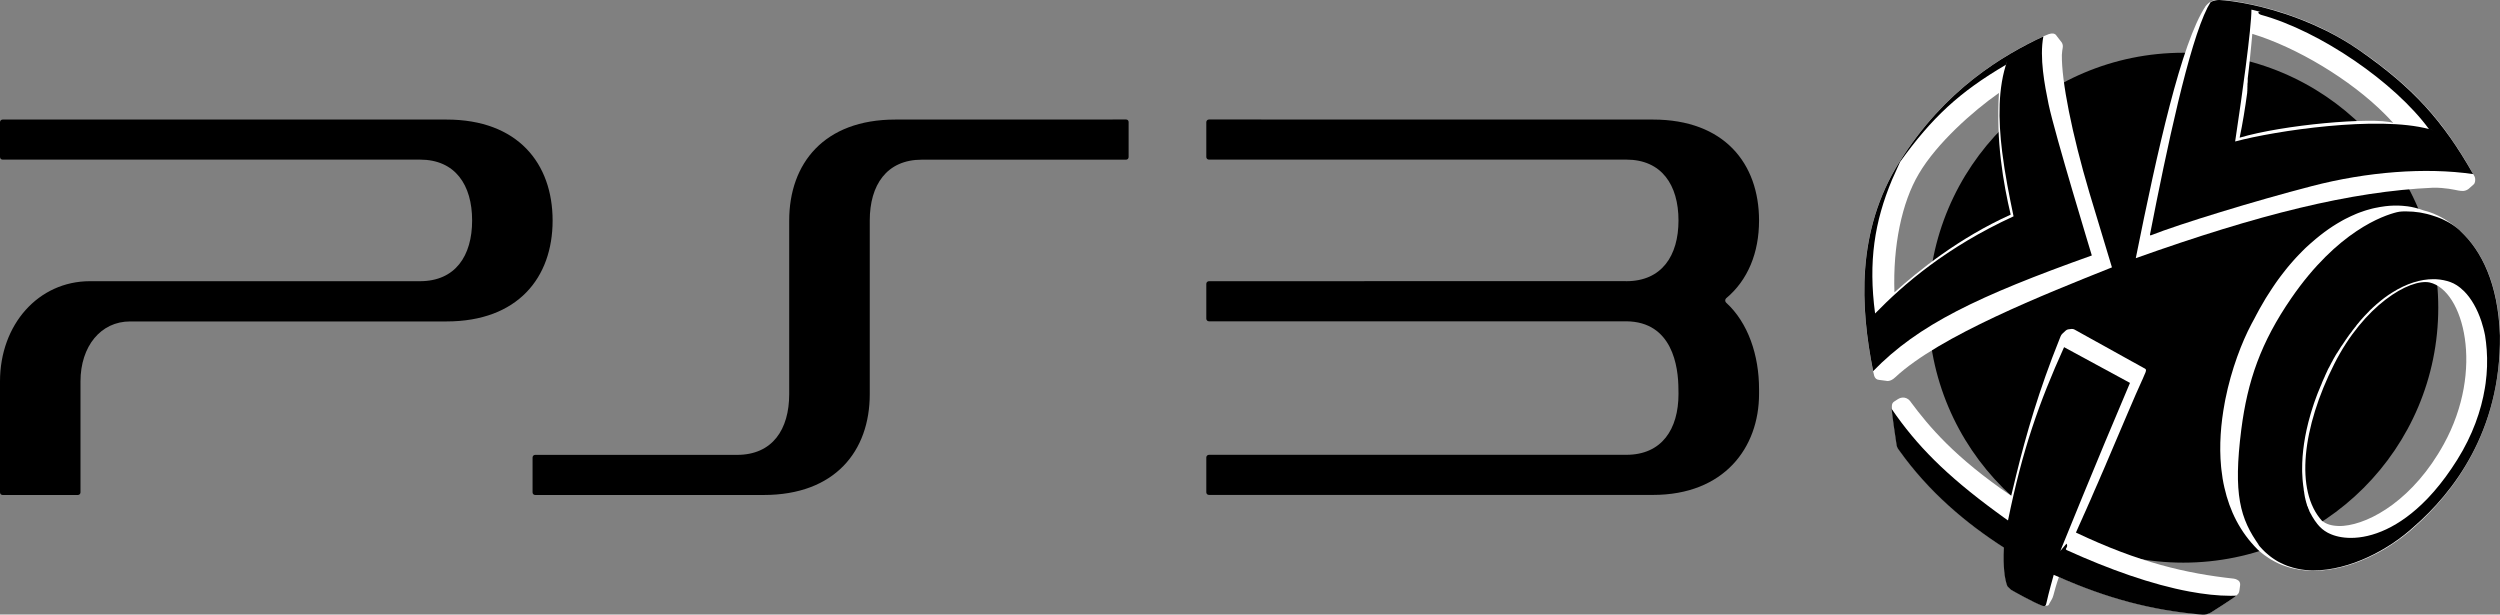 <?xml version="1.0" encoding="utf-8"?>
<!-- Generator: Adobe Illustrator 26.5.0, SVG Export Plug-In . SVG Version: 6.00 Build 0)  -->
<svg version="1.1" xmlns="http://www.w3.org/2000/svg" xmlns:xlink="http://www.w3.org/1999/xlink" x="0px" y="0px"
	 viewBox="0 0 3839 943.7" style="enable-background:new 0 0 3839 943.7;" xml:space="preserve">
<rect x="0" y="0" width="3839" height="943.7" fill="#808080" stroke="none"/>
<style type="text/css">
	.st0{fill:#FFFFFF;}
	.st1{fill-rule:evenodd;clip-rule:evenodd;}
	.st2{fill-rule:evenodd;clip-rule:evenodd;fill:#FFFFFF;}
</style>
<g id="Layer_1">
</g>
<g id="Layer_2">
	<g>
		<g>
			<g>
				<g>
					<g>
						<g>
							<circle cx="3352.7" cy="472.5" r="391.5"/>
						</g>
					</g>
				</g>
			</g>
			<g>
				<path class="st2" d="M3774.7,292.5c6.1,1.1,10.6,1.5,15.9-2.3l7.8-6.9c1.3-1.2,2.1-2.8,2.3-4.5l0.2-2.2c0.1-1.2,0-2.4-0.3-3.6
					c-0.2-1-0.6-1.9-1.1-2.8c-3.5-6.2-7-12.2-10.4-18.1c0,0,0,0,0,0c-0.7-1.2-1.4-2.4-2.2-3.6c0,0,0,0,0-0.1
					c-0.7-1.2-1.4-2.4-2.1-3.5c0,0-0.1-0.1-0.1-0.1c-0.7-1.2-1.4-2.3-2.1-3.4c0-0.1-0.1-0.1-0.1-0.2c-0.7-1.1-1.4-2.2-2.1-3.4
					c0-0.1-0.1-0.1-0.1-0.2c-0.7-1.1-1.4-2.2-2.1-3.3c-0.1-0.1-0.1-0.2-0.2-0.3c-0.7-1.1-1.4-2.1-2-3.2c-0.1-0.1-0.1-0.2-0.2-0.3
					c-0.7-1-1.3-2.1-2-3.1c-0.1-0.1-0.2-0.2-0.2-0.3c-0.7-1-1.3-2-2-3c-0.1-0.1-0.2-0.3-0.3-0.4c-0.7-1-1.3-2-2-3
					c-0.1-0.1-0.2-0.3-0.3-0.4c-0.7-1-1.3-1.9-2-2.9c-0.1-0.1-0.2-0.3-0.3-0.4c-0.6-0.9-1.3-1.9-1.9-2.8c-0.1-0.2-0.2-0.3-0.3-0.5
					c-0.6-0.9-1.3-1.8-1.9-2.8c-0.1-0.2-0.2-0.3-0.3-0.5c-0.6-0.9-1.3-1.8-1.9-2.7c-0.1-0.2-0.2-0.3-0.4-0.5
					c-0.6-0.9-1.3-1.8-1.9-2.7c-0.1-0.2-0.3-0.4-0.4-0.5c-0.6-0.9-1.3-1.7-1.9-2.6c-0.1-0.2-0.3-0.4-0.4-0.6
					c-0.6-0.9-1.3-1.7-1.9-2.6c-0.1-0.2-0.3-0.4-0.4-0.6c-0.6-0.8-1.3-1.7-1.9-2.5c-0.1-0.2-0.3-0.4-0.4-0.6
					c-0.6-0.8-1.3-1.6-1.9-2.5c-0.2-0.2-0.3-0.4-0.5-0.6c-0.6-0.8-1.3-1.6-1.9-2.4c-0.2-0.2-0.3-0.4-0.5-0.6
					c-0.6-0.8-1.3-1.6-1.9-2.4c-0.2-0.2-0.3-0.4-0.5-0.6c-0.6-0.8-1.3-1.6-1.9-2.3c-0.2-0.2-0.3-0.4-0.5-0.6
					c-0.6-0.8-1.3-1.5-1.9-2.3c-0.2-0.2-0.4-0.4-0.5-0.7c-0.6-0.8-1.3-1.5-1.9-2.3c-0.2-0.2-0.4-0.4-0.6-0.7
					c-0.6-0.7-1.3-1.5-1.9-2.2c-0.2-0.2-0.4-0.5-0.6-0.7c-0.6-0.7-1.3-1.5-1.9-2.2c-0.2-0.2-0.4-0.5-0.6-0.7
					c-0.6-0.7-1.3-1.4-1.9-2.2c-0.2-0.2-0.4-0.5-0.6-0.7c-0.6-0.7-1.3-1.4-1.9-2.1c-0.2-0.2-0.4-0.5-0.7-0.7
					c-0.6-0.7-1.3-1.4-1.9-2.1c-0.2-0.2-0.4-0.5-0.7-0.7c-0.6-0.7-1.3-1.4-1.9-2.1c-0.2-0.2-0.5-0.5-0.7-0.7c-0.6-0.7-1.3-1.4-1.9-2
					c-0.2-0.3-0.5-0.5-0.7-0.8c-0.6-0.7-1.3-1.3-1.9-2c-0.2-0.3-0.5-0.5-0.7-0.8c-0.6-0.7-1.3-1.3-1.9-2c-0.3-0.3-0.5-0.5-0.8-0.8
					c-0.6-0.7-1.3-1.3-1.9-2c-0.3-0.3-0.5-0.5-0.8-0.8c-0.6-0.6-1.3-1.3-1.9-1.9c-0.3-0.3-0.6-0.5-0.8-0.8c-0.6-0.6-1.3-1.3-1.9-1.9
					c-0.3-0.3-0.6-0.5-0.8-0.8c-0.7-0.6-1.3-1.3-2-1.9c-0.3-0.3-0.6-0.5-0.9-0.8c-0.7-0.6-1.3-1.2-2-1.9c-0.3-0.3-0.6-0.6-0.9-0.9
					c-0.7-0.6-1.3-1.2-2-1.8c-0.3-0.3-0.6-0.6-0.9-0.9c-0.7-0.6-1.3-1.2-2-1.8c-0.3-0.3-0.6-0.6-1-0.9c-0.7-0.6-1.3-1.2-2-1.8
					c-0.3-0.3-0.7-0.6-1-0.9c-0.7-0.6-1.3-1.2-2-1.8c-0.3-0.3-0.7-0.6-1-0.9c-0.7-0.6-1.3-1.2-2-1.7c-0.4-0.3-0.7-0.6-1.1-0.9
					c-0.7-0.6-1.3-1.1-2-1.7c-0.4-0.3-0.7-0.6-1.1-1c-0.7-0.6-1.3-1.1-2-1.7c-0.4-0.3-0.8-0.6-1.1-1c-0.7-0.6-1.3-1.1-2-1.7
					c-0.4-0.3-0.8-0.7-1.2-1c-0.7-0.6-1.3-1.1-2-1.7c-0.4-0.3-0.8-0.7-1.3-1c-0.7-0.5-1.3-1.1-2-1.6c-0.4-0.4-0.9-0.7-1.3-1.1
					c-0.7-0.5-1.3-1.1-2-1.6c-0.4-0.4-0.9-0.7-1.3-1.1c-0.7-0.5-1.3-1.1-2-1.6c-0.5-0.4-0.9-0.7-1.4-1.1c-0.7-0.5-1.3-1-2-1.5
					c-0.5-0.4-1-0.8-1.5-1.1c-0.6-0.5-1.3-1-1.9-1.5c-0.5-0.4-1-0.8-1.5-1.2c-0.6-0.5-1.3-1-1.9-1.5c-0.5-0.4-1-0.8-1.6-1.2
					c-0.6-0.5-1.3-1-1.9-1.5c-0.5-0.4-1.1-0.8-1.6-1.2c-0.7-0.5-1.3-1-2-1.5c-0.6-0.4-1.2-0.9-1.8-1.3c-0.6-0.5-1.2-0.9-1.9-1.4
					c-0.6-0.5-1.3-0.9-1.9-1.4c-0.6-0.4-1.2-0.9-1.8-1.3c-0.7-0.5-1.3-1-2-1.4c-0.6-0.4-1.1-0.8-1.7-1.2c-0.7-0.5-1.5-1.1-2.2-1.6
					c-0.5-0.4-1-0.7-1.6-1.1c-0.8-0.6-1.6-1.2-2.5-1.7c-0.5-0.3-0.9-0.6-1.4-1c-1.3-0.9-2.6-1.8-3.9-2.7
					c-62.3-43.3-131.7-63.8-176.9-72.3c-3.8-0.7-7.5-1.3-11-1.9c-11.3-1.8-20.6-2.7-27.1-3c0,0,0,0,0,0c-1.3,0-4.4-0.2-8.1,0.9
					c0,0,0,0,0,0c-0.3,0.1-0.5,0.2-0.8,0.2c-0.1,0-0.2,0-0.2,0.1c-0.3,0.1-0.5,0.2-0.8,0.3c-0.2,0.1-0.4,0.1-0.6,0.2
					c-0.1,0-0.2,0.1-0.3,0.1c-0.2,0.1-0.4,0.2-0.5,0.2c-0.1,0.1-0.2,0.1-0.4,0.2c-0.2,0.1-0.3,0.2-0.5,0.2c-0.2,0.1-0.5,0.3-0.7,0.4
					c-0.1,0-0.2,0.1-0.3,0.1c0,0,0,0,0,0.1c-2.6,1.5-5.3,3.8-7.9,7.1c-37.1,56-73.8,221-107.1,386.8
					c188.1-67,330.4-102.6,456.4-108.2C3755.1,288,3768.7,291.4,3774.7,292.5z M3633.9,185.5c-18.9,0.2-40.9,1.5-63.7,3.6
					c-47.1,4.4-97.6,12.4-131,22.3l0,0c4.6-21.7,8.5-46,11.6-69c0,0,0,0,0,0c0-0.1,0-0.2,0-0.4c0-0.1,0-0.2,0-0.3c0-0.1,0-0.2,0-0.3
					c0-0.1,0-0.2,0-0.3c0-0.1,0-0.2,0-0.4c0.1-0.1,0.1-0.2,0.1-0.4c0-0.1,0-0.2,0-0.3c0,0,0,0,0,0c0.1,0,0.1,0,0.1,0
					c0-0.1,0-0.2,0-0.3c0,0,0,0,0,0c0-0.1,0-0.2,0-0.3c0-0.1,0-0.2,0-0.4c0-0.1,0-0.2,0-0.4v0c0-0.1,0-0.2,0-0.3c0-0.1,0-0.2,0-0.3
					c0-0.1,0-0.2,0-0.3c0-0.1,0-0.2,0-0.3c0-0.1,0-0.2,0-0.3l0-0.1c0-0.1,0-0.2,0-0.3c0-0.1,0-0.2,0-0.3c0-0.1,0-0.2,0.1-0.3
					c0-0.1,0-0.2,0-0.4c0-0.1,0-0.2,0-0.3c0,0,0,0,0,0c0-0.1,0-0.2,0-0.4c0-0.1,0-0.2,0-0.3c0-0.1,0-0.2,0-0.4c0-0.1,0-0.2,0-0.3
					c0-0.1,0-0.2,0-0.3c0-0.2,0-0.3,0-0.4c0-0.1,0-0.2,0-0.3c0-0.1,0-0.2,0-0.3v0c0-0.1,0-0.2,0-0.3c0-0.1,0-0.2,0.1-0.4
					c0-0.2,0-0.2,0-0.4c0-0.1,0-0.2,0-0.3c0-0.1,0-0.2,0-0.3c0-0.1,0-0.2,0-0.3v0c0-0.1,0-0.2,0-0.3c0-0.2,0-0.3,0-0.5
					c0-0.1,0-0.2,0-0.3c0-0.1,0-0.2,0-0.3c0,0,0,0,0-0.1c0-0.1,0-0.2,0-0.2c0,0,0,0,0,0c0,0,0,0,0,0c0.1-0.6,0.2-1.2,0.2-1.8
					c0-0.1,0.1-0.2,0.1-0.3c0-0.2,0-0.3,0-0.4c0,0,0,0,0,0c0-0.1,0-0.2,0-0.3c0-0.1,0-0.2,0-0.3c0-0.1,0-0.2,0-0.3
					c0-0.1,0-0.2,0.1-0.4c0,0,0,0,0,0c0-0.1,0-0.2,0-0.3c0-0.1,0-0.2,0-0.4c0,0,0,0,0,0c0-0.1,0-0.2,0-0.3c0-0.1,0-0.2,0-0.3
					c0-0.1,0-0.2,0-0.3c0-0.1,0-0.3,0-0.4c0-0.1,0-0.2,0-0.3v0c0-0.1,0-0.2,0-0.3c0-0.1,0-0.2,0-0.3c0-0.1,0-0.2,0-0.3v0
					c0,0,0-0.1,0-0.1c0,0,0-0.1,0-0.1c0,0,0-0.1,0-0.1c0,0,0-0.1,0-0.1c0,0,0-0.1,0-0.1c0,0,0-0.1,0-0.1c0,0,0-0.1,0-0.1
					c0-0.1,0-0.2,0-0.3c0-0.1,0-0.2,0-0.3c0-0.1,0-0.1,0-0.2c0.6-5,1.2-9.8,1.7-14.5c0.4-3.4,0.8-6.7,1.1-9.9
					c2.5-23.8,3.9-40.9,4.2-43.7c0-0.3,0-0.4,0-0.4c0,0,0,0,0,0v0c67.7,20.6,150.8,70.1,203.7,123.4c1.8,1.8,3.6,3.6,5.3,5.4
					c2.5,2.7,5,5.3,7.4,8C3666.8,186.1,3651.8,185.3,3633.9,185.5z"/>
				<path class="st2" d="M3839,515.3c-2.5-81.5-29.4-131-60-159.8c-1.4-1.5-3.2-3.1-5.5-4.9c0,0,0,0,0,0c-6.4-5.4-12.9-10-19.3-13.9
					c0,0-0.1,0-0.1-0.1c-2.1-1.3-4.2-2.4-6.3-3.5c0,0,0,0,0,0c-1-0.5-2-1-3-1.5c-0.1-0.1-0.2-0.1-0.3-0.2c-2-1-4-1.9-6-2.7
					c-0.1-0.1-0.3-0.1-0.4-0.2c-0.8-0.3-1.6-0.7-2.4-1c-0.2-0.1-0.4-0.1-0.6-0.2c-1.9-0.7-3.7-1.4-5.5-2c-0.2-0.1-0.5-0.2-0.7-0.2
					c-0.7-0.2-1.4-0.4-2-0.6c-0.2-0.1-0.5-0.1-0.7-0.2c-0.9-0.3-1.7-0.5-2.6-0.7c0,0,0,0-0.1,0c-1.3-0.4-2.6-0.8-3.9-1.2
					c-0.3-0.1-0.5-0.2-0.8-0.3c-0.6-0.2-1.1-0.4-1.7-0.6c-0.6-0.2-1.2-0.4-1.8-0.6c-0.6-0.2-1.2-0.3-1.7-0.5
					c-0.6-0.2-1.2-0.3-1.8-0.5c-0.6-0.2-1.2-0.3-1.8-0.5c-0.6-0.2-1.2-0.3-1.9-0.5c-0.6-0.1-1.2-0.3-1.8-0.4
					c-0.6-0.1-1.3-0.3-1.9-0.4c-0.6-0.1-1.2-0.2-1.8-0.4c-0.6-0.1-1.3-0.2-1.9-0.3c-0.6-0.1-1.2-0.2-1.8-0.3
					c-0.6-0.1-1.3-0.2-1.9-0.3c-0.6-0.1-1.2-0.2-1.9-0.2c-0.7-0.1-1.3-0.2-2-0.2c-0.6-0.1-1.3-0.1-1.9-0.2c-0.7-0.1-1.3-0.1-2-0.2
					c-0.6,0-1.3-0.1-1.9-0.1c-0.7,0-1.3-0.1-2-0.1c-0.6,0-1.3-0.1-1.9-0.1c-0.7,0-1.3,0-2,0c-0.6,0-1.3,0-1.9,0c-0.7,0-1.4,0-2,0
					c-0.6,0-1.3,0-2,0c-0.7,0-1.4,0-2.1,0.1c-0.7,0-1.3,0.1-2,0.1c-0.7,0-1.4,0.1-2.1,0.1c-0.7,0-1.3,0.1-2,0.2
					c-0.7,0.1-1.4,0.1-2.1,0.2c-0.7,0.1-1.3,0.1-2,0.2c-0.7,0.1-1.4,0.2-2.1,0.3c-0.7,0.1-1.3,0.2-2,0.3c-0.7,0.1-1.4,0.2-2.1,0.3
					c-0.7,0.1-1.3,0.2-2,0.3c-0.7,0.1-1.4,0.3-2.1,0.4c-0.7,0.1-1.4,0.3-2,0.4c-0.7,0.1-1.4,0.3-2.2,0.4c-0.7,0.1-1.4,0.3-2.1,0.4
					c-0.7,0.2-1.4,0.3-2.2,0.5c-0.7,0.2-1.4,0.3-2.1,0.5c-0.7,0.2-1.5,0.4-2.2,0.6c-0.7,0.2-1.4,0.4-2.1,0.6
					c-0.7,0.2-1.5,0.4-2.2,0.6c-0.7,0.2-1.4,0.4-2.1,0.6c-0.7,0.2-1.5,0.5-2.2,0.7c-0.7,0.2-1.4,0.4-2.1,0.7
					c-0.7,0.2-1.5,0.5-2.2,0.8c-0.7,0.2-1.4,0.5-2.1,0.7c-0.7,0.3-1.5,0.5-2.2,0.8c-0.7,0.3-1.4,0.5-2.1,0.8
					c-0.7,0.3-1.5,0.6-2.2,0.9c-0.7,0.3-1.4,0.6-2.1,0.9c-0.7,0.3-1.5,0.6-2.2,1c-0.7,0.3-1.4,0.6-2.1,0.9c-0.7,0.3-1.5,0.7-2.2,1
					c-0.7,0.3-1.4,0.6-2.1,1c-0.7,0.4-1.5,0.7-2.2,1.1c-0.7,0.3-1.4,0.7-2.1,1c-0.7,0.4-1.5,0.8-2.2,1.1c-0.7,0.4-1.4,0.7-2.1,1.1
					c-0.7,0.4-1.5,0.8-2.2,1.2c-0.7,0.4-1.4,0.8-2.1,1.2c-0.7,0.4-1.5,0.8-2.2,1.3c-0.7,0.4-1.4,0.8-2.1,1.2
					c-0.7,0.4-1.5,0.9-2.2,1.3c-0.7,0.4-1.4,0.9-2.1,1.3c-0.7,0.5-1.5,0.9-2.2,1.4c-0.7,0.4-1.4,0.9-2.1,1.3c-0.7,0.5-1.5,1-2.2,1.5
					c-0.7,0.5-1.4,0.9-2.1,1.4c-0.7,0.5-1.5,1-2.2,1.5c-0.7,0.5-1.4,1-2.1,1.5c-0.7,0.5-1.5,1.1-2.2,1.6c-0.7,0.5-1.4,1-2.1,1.5
					c-0.7,0.5-1.5,1.1-2.2,1.7c-0.7,0.5-1.4,1.1-2.1,1.6c-0.7,0.6-1.5,1.1-2.2,1.7c-0.7,0.6-1.4,1.1-2.1,1.7
					c-0.7,0.6-1.5,1.2-2.2,1.8c-0.7,0.6-1.4,1.1-2.1,1.7c-0.7,0.6-1.5,1.2-2.2,1.9c-0.7,0.6-1.4,1.2-2.1,1.8
					c-0.7,0.6-1.5,1.3-2.2,1.9c-0.7,0.6-1.4,1.2-2.1,1.8c-0.7,0.7-1.5,1.3-2.2,2c-0.7,0.6-1.4,1.3-2.1,1.9c-0.7,0.7-1.4,1.4-2.2,2
					c-0.7,0.7-1.4,1.3-2.1,2c-0.7,0.7-1.4,1.4-2.1,2.1c-0.7,0.7-1.4,1.4-2.1,2.1c-0.7,0.7-1.4,1.4-2.1,2.2c-0.7,0.7-1.4,1.4-2.1,2.1
					c-0.7,0.7-1.4,1.5-2.1,2.2c-0.7,0.7-1.4,1.4-2.1,2.2c-0.7,0.8-1.4,1.5-2.1,2.3c-0.7,0.7-1.4,1.5-2,2.2c-0.7,0.8-1.4,1.6-2.1,2.4
					c-0.7,0.8-1.4,1.5-2,2.3c-0.7,0.8-1.4,1.6-2.1,2.4c-0.7,0.8-1.3,1.6-2,2.4c-0.7,0.8-1.4,1.7-2.1,2.5c-0.7,0.8-1.3,1.6-2,2.5
					c-0.7,0.8-1.4,1.7-2,2.6c-0.7,0.8-1.3,1.7-2,2.5c-0.7,0.9-1.3,1.8-2,2.6c-0.7,0.9-1.3,1.7-2,2.6c-0.7,0.9-1.3,1.8-2,2.7
					c-0.7,0.9-1.3,1.8-2,2.7c-0.7,0.9-1.3,1.8-2,2.8c-0.6,0.9-1.3,1.8-1.9,2.7c-0.7,0.9-1.3,1.9-1.9,2.8c-0.6,0.9-1.3,1.9-1.9,2.8
					c-0.6,1-1.3,1.9-1.9,2.9c-0.6,1-1.3,1.9-1.9,2.9c-0.6,1-1.3,2-1.9,3c-0.6,1-1.3,1.9-1.9,2.9c-0.6,1-1.2,2-1.9,3
					c-0.6,1-1.3,2-1.9,3c-0.6,1-1.2,2-1.8,3.1c-0.6,1-1.2,2-1.8,3.1c-0.6,1-1.2,2.1-1.8,3.1c-0.6,1-1.2,2.1-1.8,3.1
					c-0.6,1-1.2,2.1-1.8,3.1c-0.6,1.1-1.2,2.2-1.8,3.3c-0.6,1-1.1,2-1.6,3c-0.6,1.2-1.3,2.3-1.9,3.5c-0.5,0.9-0.9,1.8-1.4,2.7
					c-0.7,1.3-1.4,2.6-2.1,4c-0.3,0.6-0.7,1.2-1,1.8c-0.2,0.4-0.4,0.7-0.6,1.1c-0.1,0.3-0.3,0.5-0.4,0.8c-0.3,0.6-0.7,1.2-1,1.8
					c-0.2,0.4-0.5,0.8-0.7,1.3c-0.1,0.3-0.3,0.5-0.4,0.8c-14.3,27-30.6,68.7-39.9,115.4c0,0,0,0,0,0c-0.4,1.8-0.7,3.6-1,5.4
					c-5.9,31.5-8.6,65.1-5.5,97.9c0.1,0.9,0.2,1.9,0.3,2.8c0,0.3,0.1,0.7,0.1,1c1,9.7,2.6,19.4,4.8,28.8c0-0.1,0-0.1,0-0.1
					c7.9,34.9,23.8,67.7,51,94.7c1,0.9,2,1.8,3,2.7c0.3,0.2,0.5,0.5,0.8,0.7c0.9,0.8,1.8,1.5,2.7,2.2c0.1,0.1,0.3,0.2,0.4,0.3
					c1,0.8,2.1,1.6,3.1,2.4c0.3,0.2,0.5,0.4,0.8,0.6c0.9,0.6,1.7,1.2,2.6,1.8c0.2,0.2,0.5,0.3,0.7,0.5c1,0.7,2.1,1.4,3.1,2.1
					c0.3,0.2,0.5,0.3,0.8,0.5c0.9,0.5,1.7,1.1,2.6,1.6c0.3,0.2,0.6,0.4,0.9,0.5c1.1,0.6,2.1,1.2,3.2,1.8c0.2,0.1,0.5,0.2,0.7,0.4
					c0.9,0.5,1.8,0.9,2.7,1.4c0.3,0.2,0.7,0.3,1,0.5c1,0.5,2.1,1,3.1,1.5c0.2,0.1,0.4,0.2,0.6,0.3c1,0.4,1.9,0.8,2.9,1.2
					c0.4,0.2,0.8,0.3,1.2,0.5c0.9,0.3,1.7,0.7,2.6,1c0.3,0.1,0.6,0.2,0.9,0.3c1.1,0.4,2.1,0.8,3.2,1.1c0.4,0.1,0.8,0.3,1.2,0.4
					c0.8,0.2,1.5,0.5,2.3,0.7c0.4,0.1,0.8,0.2,1.2,0.4c1,0.3,2.1,0.6,3.2,0.9c0.4,0.1,0.9,0.2,1.3,0.3c0.7,0.2,1.4,0.4,2.2,0.5
					c0.5,0.1,0.9,0.2,1.4,0.3c1,0.2,2.1,0.4,3.1,0.6c0.5,0.1,0.9,0.2,1.4,0.3c0.7,0.1,1.4,0.2,2.1,0.4c0.5,0.1,1.1,0.2,1.6,0.3
					c0.8,0.1,1.5,0.2,2.3,0.3c0.7,0.1,1.5,0.2,2.2,0.3c0.7,0.1,1.4,0.2,2,0.2c0.6,0.1,1.1,0.1,1.7,0.2c0.6,0.1,1.3,0.1,1.9,0.2
					c0.8,0.1,1.7,0.1,2.5,0.2c0.7,0,1.4,0.1,2.1,0.1c0.6,0,1.2,0,1.8,0.1c0.6,0,1.2,0,1.8,0c0.6,0,1.2,0,1.8,0c0,0,0,0,0,0
					c0,0,0,0,0,0c0,0,0,0,0,0c0.3,0,0.6,0,0.9,0c37.8,0,77-14.1,110.4-34c0.1-0.1,0.2-0.1,0.3-0.2c1.1-0.7,2.2-1.3,3.2-2
					c0.2-0.1,0.4-0.2,0.6-0.4c0.8-0.5,1.6-1,2.3-1.5c0.6-0.4,1.1-0.7,1.7-1.1c0.2-0.1,0.3-0.2,0.5-0.3c13.5-8.7,25.9-18.3,36.6-28.1
					C3766.3,757.1,3840.5,662.9,3839,515.3z M3752.7,682c-46,83.8-111.9,121.8-154,125.5c-0.1,0-0.2,0-0.3,0c-0.6,0-1.1,0.1-1.7,0.1
					c-0.5,0-0.9,0.1-1.4,0.1c-0.1,0-0.1,0-0.2,0c-1.3,0.1-2.6,0.1-3.9,0c-10.6-0.2-19.2-2.8-25-7.7c0,0,0.4,0.4,1,1.1
					c-0.5-0.3-0.9-0.7-1.3-1c-42.3-46.2-30.4-144.4,18.5-241c45.4-90.2,115.7-131.8,146.7-125.3
					C3783.1,445.8,3815.6,567.8,3752.7,682z"/>
				<path class="st2" d="M3436.9,891.4c-0.4-0.3-0.7-0.6-1.1-0.9c-0.1,0-0.1-0.1-0.2-0.1c-1.5-0.9-3.3-1.5-5.2-1.8
					c-73.4-8-145.3-24.6-242.6-70.8c2-4.5,4-9,6-13.5c0.1-0.1,0.1-0.2,0.2-0.4c0.6-1.3,1.1-2.6,1.7-3.8c0.1-0.3,0.3-0.6,0.4-0.9
					c0.5-1.2,1-2.3,1.6-3.5c0.2-0.4,0.3-0.8,0.5-1.2c0.5-1.1,0.9-2.1,1.4-3.2c0.2-0.5,0.4-1,0.7-1.5c0.5-1,0.9-2.1,1.4-3.1
					c0.2-0.5,0.5-1,0.7-1.6c0.5-1,0.9-2.1,1.4-3.1c0.2-0.5,0.5-1.1,0.7-1.6c0.4-1,0.9-2,1.3-3c0.2-0.5,0.5-1.1,0.7-1.6
					c0.4-1,0.9-1.9,1.3-2.9c0.3-0.6,0.5-1.2,0.8-1.8c0.4-0.9,0.8-1.8,1.2-2.7c0.3-0.7,0.6-1.3,0.9-2c0.4-0.9,0.7-1.7,1.1-2.6
					c0.3-0.7,0.6-1.4,0.9-2.1c0.4-0.9,0.8-1.7,1.1-2.6c0.3-0.7,0.6-1.3,0.9-2c0.4-0.9,0.7-1.7,1.1-2.6c0.3-0.7,0.6-1.4,0.9-2.1
					c0.4-0.8,0.7-1.6,1.1-2.4c0.3-0.7,0.6-1.4,0.9-2.1c0.4-0.8,0.7-1.7,1.1-2.5c0.3-0.7,0.6-1.3,0.9-2c0.4-0.8,0.7-1.7,1.1-2.5
					c0.3-0.7,0.6-1.4,0.9-2.1c0.3-0.8,0.7-1.6,1-2.4c0.3-0.7,0.6-1.5,1-2.2c0.3-0.7,0.6-1.5,0.9-2.2c0.4-0.8,0.7-1.7,1.1-2.5
					c0.3-0.6,0.6-1.3,0.8-1.9c0.4-0.9,0.8-1.8,1.2-2.7c0.2-0.5,0.5-1.1,0.7-1.6c0.5-1.1,0.9-2.1,1.4-3.2c0.2-0.4,0.4-0.8,0.5-1.2
					c0.5-1.2,1-2.3,1.5-3.5c0.1-0.3,0.2-0.6,0.4-0.9c0.6-1.4,1.2-2.7,1.7-4.1c0-0.1,0.1-0.2,0.1-0.2
					c24.3-56.8,44.2-104.3,53.6-124.5c0,0,0,0,0,0c0,0,0,0,0-0.1c0.6-1.2,1.1-2.4,1.6-3.4l0,0l0,0l0,0l0,0l2.9-6.8l1.6-3.7
					c0.4-1.9,2.3-4.6-2.3-6.4c-0.1-0.1-0.4-0.2-0.7-0.4c0,0,0,0,0,0c-0.1-0.1-0.3-0.2-0.5-0.3c-0.1,0-0.2-0.1-0.2-0.1
					c-0.1-0.1-0.3-0.1-0.4-0.2c-0.1,0-0.2-0.1-0.3-0.2c-0.2-0.1-0.4-0.2-0.5-0.3c-0.1,0-0.1-0.1-0.2-0.1c-0.2-0.1-0.4-0.2-0.7-0.4
					c-0.1-0.1-0.3-0.1-0.4-0.2c-0.2-0.1-0.3-0.2-0.5-0.3c-0.2-0.1-0.4-0.2-0.6-0.3c-0.1-0.1-0.3-0.2-0.4-0.2
					c-0.2-0.1-0.4-0.2-0.7-0.4c-0.6-0.3-1.2-0.7-1.8-1c-1.9-1.1-4.2-2.3-6.6-3.7c0,0-0.1,0-0.1,0c-1-0.6-2.1-1.2-3.2-1.8
					c-0.1,0-0.2-0.1-0.3-0.1c-11.5-6.4-27-15-41.9-23.3c-0.6-0.3-1.2-0.7-1.8-1c-4.2-2.3-8.3-4.6-12.3-6.8c-0.1-0.1-0.3-0.2-0.4-0.2
					c-15-8.3-27.6-15.4-32.4-18c0,0,0,0,0,0l0,0c-1.3-0.7-2.8-1-4.3-0.9l-4.9,0.6c-1.5,0.2-2.9,0.8-4,1.8l-5.1,4.7
					c-1.3,1.2-2.4,2.7-3,4.4c-0.5,1.3-1,2.5-1.5,3.8c-31.6,78.4-51.5,147.4-66.5,208.6c-2.7,11-5.3,21.8-7.8,32.3
					c-87.3-59.4-126.7-107-154.3-144.1c-0.2-0.3-0.4-0.6-0.6-0.9c-0.2-0.2-0.3-0.4-0.5-0.6c0,0,0-0.1-0.1-0.1
					c-3.5-4.2-7.8-5.4-11.7-5.1c-0.9,0.1-1.7,0.3-2.5,0.5l-1.3,0.4c0,0,0,0,0,0c-0.9,0.4-1.8,0.8-2.6,1.3l-0.2,0.1c0,0,0,0,0,0l0,0
					l-6,3.9v0c0,0,0,0,0,0l-0.3,0.2c0,0-0.1,0.1-0.1,0.1c-3.6,2.5-3.2,7.4-2.9,10.7c0,0,0,0,0,0c0,0.5,0.1,1,0.2,1.5
					c0.4,5.7,5.3,41.6,7.2,52.6c0.7,4.8,1.5,6,4.6,10.2c45,63.2,102.9,112,160.4,148.7c-1.4,30.9,1.2,47.5,4.8,57.8
					c0.3,1,0.9,1.9,1.7,2.6l4.5,4.3c3.8,2.3,33.8,19.1,47.4,24.3c0.2,0.1,0.4,0.1,0.6,0.2c0,0,0.1,0,0.1,0.1h0
					c1.2,0.4,1.9,0.4,2.4,0.4c0.2,0,0.4,0,0.5,0c0,0,0,0-0.1,0l4.2-0.4c0.6,0,1.1-0.3,1.6-0.6c0.1-0.1,0.2-0.1,0.2-0.2
					c0.1-0.1,0.2-0.1,0.2-0.2c0.1-0.1,0.2-0.3,0.3-0.4c0,0,0,0,0-0.1l0-0.1c0,0,0,0,0,0l0.1-0.2l4.3-7.4c1.2-2,2.1-4.3,2.7-6.6
					c1.5-5.8,4.8-18,8.6-28.5h0c0,0,0,0,0,0c72.8,32.2,142.8,51.4,220.3,57.7c2,0.2,4,0,6-0.5l1.6-0.4c2.2-0.5,4.4-1.4,6.3-2.7
					c7.3-4.6,26-16.5,35-22.9c0,0,0,0,0,0c0.5-0.4,1.2-0.8,1.7-1.3c0,0,0.1-0.1,0.1-0.1c0,0,0,0,0.1,0c0,0,0,0,0,0
					c0,0,0.1,0,0.1-0.1c0.1-0.1,0.2-0.2,0.4-0.3c0.1-0.1,0.1-0.1,0.2-0.2c0,0,0.1,0,0.1-0.1c0.2-0.2,0.4-0.3,0.6-0.5c0,0,0,0,0,0
					c0.3-0.3,0.5-0.5,0.8-0.7c0.4-0.4,0.8-0.7,1.1-1c0.6-0.5,1-1.1,1.5-1.9c0.5-1,0.9-2.2,1.2-4.2l0.7-5.1l0.4-3.3
					c0.2-2.8-0.9-5.1-2.6-6.7C3437.1,891.6,3437,891.5,3436.9,891.4z"/>
				<path class="st2" d="M3208.5,296c-27.1-91.6-42.9-171.7-42.3-211.7c0.3-10,3.2-13,0-18.8l-9.5-12.3c-2.1-1.6-4.5-2.8-10.9-0.7
					l-0.9,0.4l-7.2,2.9c-61.3,28.7-151.5,81.2-221.1,192.8c-66.9,107-59.8,223.1-40.3,321.2c0,0,0,0,0,0l1.8,7.6
					c1.4,3.7,3.6,5.7,7.6,6l10.7,1.4c0,0,6.1,2.1,13.8-5.3c68.2-63.8,230.1-127.8,332.9-168.9h0L3208.5,296z M3069.6,142.7
					c-4.8,73.5,6.8,139.5,18,186.9c-80,36.1-141.7,86.3-178.5,119.3c-2.5-70.8,11.2-137.9,37.5-182.1l0,0
					C2974.1,219.9,3030,170.4,3069.6,142.7z"/>
			</g>
			<g>
				<g>
					<path d="M3838.9,515.3c-2.7-81-29.1-130.5-59.4-159.2c-1.4-1.6-3.4-3.5-6-5.5c0,0,0,0,0,0c-0.6-0.5-1.2-0.9-1.8-1.4
						c-0.1-0.1-0.3-0.2-0.4-0.3c-0.3-0.2-0.5-0.4-0.8-0.6c-0.2-0.1-0.3-0.2-0.5-0.4c-0.3-0.2-0.5-0.4-0.8-0.6
						c-0.2-0.1-0.4-0.3-0.6-0.4c-0.3-0.2-0.5-0.4-0.8-0.6c-0.2-0.1-0.4-0.3-0.6-0.4c-0.5-0.3-1-0.6-1.5-1c-0.2-0.2-0.5-0.3-0.7-0.5
						c-0.3-0.2-0.6-0.3-0.8-0.5c-0.3-0.2-0.5-0.3-0.8-0.5c-0.3-0.2-0.6-0.3-0.8-0.5c-0.3-0.2-0.6-0.3-0.9-0.5
						c-0.3-0.2-0.6-0.3-0.8-0.5c-0.4-0.2-0.7-0.4-1.1-0.6c-0.3-0.2-0.6-0.3-0.9-0.5c-0.5-0.3-1-0.5-1.5-0.8
						c-0.3-0.1-0.5-0.3-0.8-0.4c-0.4-0.2-0.8-0.4-1.2-0.6c-0.3-0.1-0.6-0.3-0.8-0.4c-0.4-0.2-0.8-0.4-1.2-0.6
						c-0.3-0.1-0.5-0.3-0.8-0.4c-0.5-0.2-1-0.4-1.5-0.7c-0.2-0.1-0.4-0.2-0.6-0.3c-0.7-0.3-1.4-0.6-2.1-0.9
						c-0.2-0.1-0.5-0.2-0.7-0.3c-0.5-0.2-1-0.4-1.5-0.6c-0.3-0.1-0.6-0.2-0.8-0.3c-0.5-0.2-1-0.4-1.5-0.6c-0.3-0.1-0.6-0.2-0.8-0.3
						c-0.6-0.2-1.1-0.4-1.7-0.6c-0.2-0.1-0.4-0.2-0.6-0.2c-0.8-0.3-1.6-0.5-2.4-0.8c-0.2-0.1-0.4-0.1-0.6-0.2
						c-0.6-0.2-1.3-0.4-1.9-0.6c-0.3-0.1-0.6-0.2-0.8-0.3c-0.6-0.2-1.1-0.3-1.7-0.5c-0.3-0.1-0.6-0.2-0.9-0.3
						c-0.6-0.2-1.2-0.3-1.8-0.5c-0.2-0.1-0.5-0.1-0.7-0.2c-0.9-0.2-1.7-0.4-2.6-0.7c-0.1,0-0.2-0.1-0.3-0.1
						c-0.8-0.2-1.5-0.4-2.3-0.5c-0.3-0.1-0.6-0.1-0.9-0.2c-0.6-0.1-1.2-0.3-1.9-0.4c-0.3-0.1-0.6-0.1-1-0.2
						c-0.6-0.1-1.3-0.2-1.9-0.4c-0.3-0.1-0.6-0.1-0.9-0.2c-0.9-0.2-1.9-0.3-2.8-0.5c-6.4-1-13.3-1.6-20.4-1.6c0,0,0,0,0,0
						c-1,0-2,0-2.9,0c-0.2,0-0.4,0-0.7,0c-0.8,0-1.6,0-2.4,0.1c-0.1,0-0.3,0-0.4,0c-2.6,0.1-5.2,0.5-7.8,1.1
						c-20.9,5.1-91.3,29-162.2,131.9c-46.9,68.1-67.3,127-76.9,201.8c-12.6,99.4-2,137,27.7,178.4c-1.5-1.6-3-3.3-4.4-5
						c1.4,1.8,2.9,3.6,4.4,5.4c0.1,0.2,0.3,0.3,0.4,0.5c0.6,0.7,1.2,1.4,1.9,2.1c0.8,0.8,1.5,1.7,2.3,2.5c0,0,0.1,0.1,0.1,0.1
						c0.2,0.2,0.5,0.4,0.7,0.7c0.4,0.4,0.8,0.8,1.2,1.2c0.3,0.3,0.6,0.6,0.9,0.9c0.3,0.3,0.7,0.6,1,1c0.3,0.3,0.7,0.6,1.1,1
						c0.3,0.3,0.6,0.6,0.9,0.8c0.4,0.3,0.8,0.7,1.2,1c0.3,0.2,0.6,0.5,0.8,0.7c0.4,0.3,0.8,0.7,1.2,1c0.3,0.2,0.5,0.4,0.8,0.7
						c0.4,0.4,0.9,0.7,1.3,1c0.2,0.2,0.5,0.4,0.7,0.6c0.5,0.4,1,0.7,1.4,1.1c0.2,0.2,0.5,0.3,0.7,0.5c0.5,0.4,1,0.7,1.5,1.1
						c0.2,0.1,0.4,0.3,0.6,0.4c0.5,0.4,1.1,0.7,1.6,1.1c0.2,0.1,0.4,0.3,0.6,0.4c0.6,0.4,1.1,0.7,1.7,1.1c0.2,0.1,0.3,0.2,0.5,0.3
						c0.6,0.4,1.2,0.7,1.8,1.1c0.2,0.1,0.3,0.2,0.5,0.3c0.6,0.4,1.2,0.7,1.9,1.1c0.1,0.1,0.3,0.1,0.4,0.2c0.6,0.4,1.3,0.7,2,1
						c0.1,0.1,0.2,0.1,0.3,0.2c0.7,0.3,1.4,0.7,2.1,1c0.1,0,0.2,0.1,0.3,0.1c0.7,0.3,1.4,0.7,2.1,1c0.1,0,0.2,0.1,0.2,0.1
						c0.7,0.3,1.5,0.6,2.2,1c0.1,0,0.1,0.1,0.2,0.1c0.8,0.3,1.5,0.6,2.3,0.9c0.1,0,0.1,0,0.2,0.1c0.8,0.3,1.6,0.6,2.3,0.9
						c0,0,0.1,0,0.1,0c0.8,0.3,1.6,0.6,2.4,0.8c0,0,0.1,0,0.1,0c0.8,0.3,1.6,0.5,2.5,0.8c0,0,0,0,0,0c0.8,0.3,1.7,0.5,2.5,0.8
						c0,0,0,0,0,0c8.5,2.4,17.6,3.9,27,4.3c0,0,0,0,0,0c0.9,0,1.9,0.1,2.8,0.1c0.3,0,0.6,0,0.9,0c57.1,0,117.2-32.2,155.8-67.8
						C3766.3,757,3840.5,662.7,3838.9,515.3z M3819.1,562.6c0,0.1,0,0.2,0,0.3c-0.3,8.4-1,17-2.2,25.8c-0.3,2.4-0.7,4.8-1.1,7.2
						c-5.7,34.8-18.9,72.4-42.4,110c-11.8,18.8-23.7,34.9-35.7,48.7c-2.6,2.9-5.1,5.8-7.7,8.5c-1,1.1-2,2.1-3,3.2
						c-42.9,44.4-85.1,59.7-116.9,59.7c-13.3,0-24.7-2.6-33.7-7c-0.8-0.4-1.6-0.8-2.4-1.2c-3.1-1.7-5.8-3.6-8.2-5.6
						c-1.2-1.1-2.5-2.2-3.7-3.5c-0.6-0.6-1.2-1.3-1.8-2c-0.6-0.7-1.2-1.4-1.8-2.1c-2.7-3.4-5.3-7.1-7.7-11.3c0-0.1-0.1-0.2-0.1-0.2
						c-0.1-0.2-0.1-0.2-0.2-0.3c-0.1-0.2-0.2-0.2-0.2-0.4c0-0.1-0.1-0.2-0.1-0.2c0,0-0.1-0.1-0.1-0.1c0-0.1-0.1-0.1-0.1-0.2
						c0,0,0,0,0-0.1c0,0,0-0.1-0.1-0.2c0,0,0,0,0-0.1c0,0,0-0.1-0.1-0.1c0,0,0-0.1-0.1-0.1c0-0.1-0.1-0.2-0.2-0.3c0,0,0-0.1-0.1-0.1
						c0,0-0.1-0.1-0.1-0.2c0,0,0,0,0-0.1c0-0.1-0.1-0.2-0.1-0.2c0-0.1-0.1-0.2-0.1-0.3c0,0,0-0.1,0-0.1c0,0,0-0.1,0-0.1c0,0,0,0,0,0
						c-0.1-0.1-0.2-0.2-0.2-0.3c0,0,0-0.1-0.1-0.1c0-0.1,0-0.1-0.1-0.2c0,0-0.1-0.1-0.1-0.1c0,0-0.1-0.1-0.1-0.1
						c-0.1-0.1-0.1-0.2-0.2-0.3c0,0,0-0.1-0.1-0.1c0-0.1-0.1-0.2-0.1-0.3c0,0,0,0,0,0c0,0,0,0-0.1,0c0-0.2-0.1-0.2-0.1-0.3
						c0,0,0,0,0-0.1c0-0.1-0.1-0.1-0.1-0.2c0-0.1-0.1-0.1-0.1-0.2c0,0,0-0.1-0.1-0.1c0-0.1-0.1-0.1-0.1-0.2c0,0,0-0.1-0.1-0.1
						c0-0.1-0.1-0.2-0.1-0.3c0,0,0-0.1,0-0.1c0-0.1-0.1-0.1-0.1-0.2c0,0,0,0,0,0c-0.1,0-0.1-0.1-0.1-0.1c0-0.1,0-0.2-0.1-0.2
						c0-0.1-0.1-0.1-0.1-0.2c0-0.1,0-0.1-0.1-0.2c0,0,0-0.1-0.1-0.1c0-0.1-0.1-0.2-0.1-0.2c0-0.1,0-0.2-0.1-0.2c0,0,0-0.1,0-0.1
						c0-0.1-0.1-0.2-0.1-0.3c0,0,0-0.1,0-0.1c0,0,0-0.1-0.1-0.1c0-0.2-0.1-0.2-0.1-0.3c0,0,0,0,0-0.1c0-0.1-0.1-0.2-0.1-0.3
						c0-0.1,0-0.2-0.1-0.2c0,0,0,0,0,0c0-0.1-0.1-0.2-0.1-0.3c0-0.1,0-0.2-0.1-0.2c0,0,0-0.1,0-0.1c0,0,0-0.1-0.1-0.2
						c0-0.1,0-0.1,0-0.2c0,0-0.1-0.1-0.2-0.2c0-0.1-0.1-0.2-0.1-0.4c0,0,0,0,0,0c0,0,0-0.1,0-0.1c0,0,0-0.1-0.1-0.1
						c0-0.1-0.1-0.2-0.1-0.2c0,0,0-0.1,0-0.1c0-0.1,0-0.2-0.1-0.2c0,0,0-0.1-0.1-0.1c0-0.1-0.1-0.2-0.1-0.3c0-0.1-0.1-0.1-0.1-0.2
						c0-0.1-0.1-0.2-0.1-0.2c0-0.1-0.1-0.1-0.1-0.2c0,0,0-0.1,0-0.2c0,0,0-0.1-0.1-0.1c0-0.1-0.1-0.2-0.1-0.3c0-0.1,0-0.1-0.1-0.2
						c0,0,0,0,0-0.1c0,0,0,0,0-0.1c0-0.1-0.1-0.1-0.1-0.3c0,0,0-0.1,0-0.1c0,0,0-0.1,0-0.1c0-0.1-0.1-0.2-0.1-0.2c0-0.1,0-0.1,0-0.1
						c0-0.1-0.1-0.1-0.1-0.2c0,0,0,0,0,0c0-0.1,0-0.1-0.1-0.2c0-0.2-0.1-0.2-0.2-0.3c0-0.1,0-0.1-0.1-0.2c0,0,0-0.1,0-0.1
						c0,0,0-0.1,0-0.1c0-0.1,0-0.1-0.1-0.1c0,0,0,0,0,0c0-0.1,0-0.2-0.1-0.3c0-0.1-0.1-0.2-0.1-0.3c0,0,0-0.1-0.1-0.1s0-0.1-0.1-0.2
						c0-0.1,0-0.2-0.1-0.2c0-0.1,0-0.1-0.1-0.2c0-0.1-0.1-0.1-0.1-0.2v-0.1c0-0.1-0.1-0.2-0.1-0.3c0,0,0-0.1,0-0.1c0,0,0-0.1,0-0.1
						c0,0,0-0.1,0-0.1c0,0,0-0.1,0-0.1c0,0,0-0.1-0.1-0.2c0-0.1,0-0.1,0-0.1c0-0.2-0.1-0.2-0.1-0.4c0,0,0,0,0-0.1
						c0-0.1-0.1-0.2-0.1-0.4c0,0,0,0,0,0c0,0,0-0.1-0.1-0.1c0,0,0,0,0,0c0-0.1,0-0.2-0.1-0.2c0,0,0-0.1,0-0.1c0,0,0-0.1,0-0.1
						c-0.1-0.2-0.1-0.2-0.2-0.5c0,0,0-0.1,0-0.2c0,0,0-0.1,0-0.1c0,0,0-0.1,0-0.1c0,0,0-0.1,0-0.1c0,0,0,0,0,0c0-0.1,0-0.2-0.1-0.2
						s0-0.1-0.1-0.2c0-0.1,0-0.2-0.1-0.2c0-0.1,0-0.1-0.1-0.2c0,0,0,0,0-0.1c0-0.1-0.1-0.2-0.1-0.3c0,0,0-0.1,0-0.1c0,0,0-0.1,0-0.1
						c0-0.1,0-0.1-0.1-0.2c0-0.1,0-0.2,0-0.2c0,0,0,0,0,0c0-0.1-0.1-0.2-0.1-0.4c0-0.1-0.1-0.2-0.1-0.3c0,0,0,0,0-0.1
						c0-0.1-0.1-0.2-0.1-0.4c0,0,0-0.1,0-0.1c0-0.1,0-0.2-0.1-0.2c0,0,0-0.1,0-0.1c0-0.1,0-0.1-0.1-0.2c0,0,0,0,0-0.1
						c0-0.1-0.1-0.2-0.1-0.4c0,0,0-0.1,0-0.1c0-0.1-0.1-0.1-0.1-0.2c0,0,0-0.1,0-0.1c0,0,0,0,0,0c0-0.2-0.1-0.2-0.1-0.3
						c0-0.1,0-0.1,0-0.1c0-0.1,0-0.1,0-0.2c-0.1-0.1-0.1-0.2-0.1-0.2c0-0.1,0-0.2-0.1-0.3c0-0.1,0-0.1-0.1-0.2c0,0,0-0.1,0-0.1
						c0-0.1,0-0.2,0-0.3c0-0.1-0.1-0.2-0.1-0.3c0,0,0,0,0-0.1c0,0,0,0,0,0c0-0.1,0-0.1,0-0.1c0-0.1,0-0.1,0-0.1
						c0-0.1-0.1-0.2-0.1-0.3c0-0.1,0-0.2-0.1-0.3c0,0,0-0.1,0-0.1c0,0,0-0.1,0-0.1c0,0,0,0,0-0.1c0-0.1,0-0.1-0.1-0.2
						c0-0.1,0-0.2-0.1-0.2c0-0.1,0-0.2,0-0.2c0,0,0-0.1,0-0.1c0-0.1,0-0.1,0-0.1c0-0.1-0.1-0.2-0.1-0.3c0-0.2,0-0.2-0.1-0.4
						c0-0.1,0-0.2,0-0.2c0-0.1,0-0.1,0-0.2c0-0.1,0-0.2-0.1-0.2c0-0.1,0-0.2-0.1-0.3c0,0,0-0.1,0-0.2c0-0.1,0-0.2,0-0.2
						c0,0,0-0.1,0-0.1c0-0.1,0-0.2-0.1-0.3c0,0,0-0.1,0-0.1c0,0,0-0.1,0-0.1c0,0,0-0.1,0-0.1c0-0.2-0.1-0.2-0.1-0.4
						c0-0.1,0-0.2-0.1-0.2c0,0,0,0,0,0c0-0.1,0-0.2,0-0.2c0,0,0-0.1,0-0.1c0-0.1,0-0.2,0-0.2c0-0.1,0-0.2-0.1-0.3c0-0.2,0-0.2,0-0.3
						c0,0,0,0,0-0.1c0-0.1,0-0.2-0.1-0.3c0-0.1,0-0.2,0-0.3c0-0.1,0-0.2-0.1-0.2c0,0,0-0.1,0-0.1c0-0.1,0-0.1-0.1-0.2
						c0-0.1,0-0.2,0-0.2c0-0.1,0-0.2,0-0.3c0-0.1,0-0.1,0-0.1c0-0.1,0-0.1,0-0.2c0,0,0,0,0-0.1c0-0.2,0-0.2-0.1-0.4
						c0-0.1,0-0.2,0-0.2c0,0,0-0.1,0-0.2c0-0.1,0-0.1,0-0.1c0-0.1,0-0.2-0.1-0.3c0,0,0-0.1,0-0.1c0-0.1,0-0.2-0.1-0.3
						c0,0,0-0.1,0-0.2c0-0.2,0-0.2-0.1-0.4c0-0.1,0-0.2,0-0.2c0-0.1,0-0.2,0-0.2c0,0,0,0,0-0.1c0-0.1,0-0.2-0.1-0.3
						c0-0.2,0-0.2,0-0.4c0-0.1,0-0.2-0.1-0.2c0-0.2,0-0.3-0.1-0.4c0-0.1,0-0.2,0-0.2c0,0,0,0,0-0.1c0-0.1-0.1-0.2-0.1-0.3
						c0-0.1,0-0.2,0-0.2c0-0.1,0-0.2-0.1-0.3c0-0.2,0-0.2,0-0.4c0-0.1,0-0.2,0-0.2c0,0,0-0.1,0-0.2c0-0.1,0-0.2,0-0.3
						c0,0,0-0.1,0-0.1c0-0.1,0-0.2,0-0.2c0-0.1,0-0.2,0-0.2c0-0.2,0-0.3-0.1-0.4c-0.6-3.6-1-7.4-1.4-11.3c-0.1-1.2-0.2-2.3-0.3-3.5
						c-0.2-3-0.4-6-0.5-9.1c0-1.1-0.1-2.1-0.1-3.2c0-1.1,0-2.2,0-3.3c-0.1-24.1,3.6-52.1,12.8-83.6c0.2-0.6,0.4-1.2,0.5-1.7
						c0.1-0.4,0.3-0.9,0.4-1.3c0.1-0.4,0.2-0.8,0.3-1.1c0.1-0.2,0.1-0.4,0.2-0.6c0.1-0.3,0.2-0.7,0.3-1c0.2-0.6,0.4-1.1,0.6-1.8
						c0.1-0.5,0.3-1,0.5-1.6c0.1-0.4,0.2-0.7,0.3-1.1c0.4-1.4,0.9-2.8,1.4-4.2c0.2-0.9,0.5-1.6,0.8-2.5c0.4-1.1,0.8-2.3,1.2-3.4
						c0.5-1.5,1.1-3,1.6-4.4c0.7-2,1.5-4,2.2-6c0.5-1.1,0.9-2.2,1.3-3.3c0.2-0.4,0.3-0.8,0.5-1.2c0.2-0.4,0.3-0.8,0.5-1.2
						c0.4-0.9,0.7-1.8,1.1-2.6c0.3-0.8,0.7-1.6,1-2.5c0.2-0.5,0.4-1,0.6-1.5c0.2-0.6,0.5-1.2,0.8-1.8c0.1-0.3,0.2-0.6,0.4-0.9
						c0.3-0.7,0.5-1.3,0.8-2c0.1-0.3,0.2-0.5,0.3-0.8c0.1-0.2,0.2-0.4,0.2-0.6c0.2-0.5,0.4-1,0.6-1.4c0.4-0.9,0.7-1.7,1.1-2.5
						c0.5-1,0.9-2,1.3-2.9c0.2-0.6,0.5-1.1,0.8-1.7c0.2-0.5,0.4-1,0.6-1.4c0.1-0.2,0.2-0.4,0.2-0.5c0.1-0.2,0.2-0.4,0.2-0.6
						c0.2-0.5,0.4-0.9,0.7-1.4c0.2-0.5,0.5-1,0.7-1.6c0.4-0.8,0.7-1.5,1.1-2.3c0.2-0.4,0.3-0.7,0.5-1.1c0.1-0.2,0.2-0.4,0.3-0.7
						c0.2-0.5,0.4-0.9,0.6-1.4c0.1-0.2,0.2-0.3,0.3-0.5c0-0.1,0.1-0.1,0.1-0.2c0-0.1,0.1-0.2,0.1-0.3c0.1-0.1,0.2-0.3,0.2-0.4
						c0.1-0.1,0.1-0.3,0.2-0.4c0.1-0.3,0.3-0.5,0.4-0.7c0.2-0.4,0.4-0.8,0.7-1.2c0.2-0.4,0.4-0.8,0.6-1.1c0.3-0.5,0.5-1.1,0.8-1.6
						c0.3-0.5,0.6-1,0.8-1.5c0.1-0.1,0.1-0.3,0.2-0.4c0.2-0.4,0.4-0.8,0.6-1.2c0.1-0.1,0.2-0.3,0.2-0.4c0.2-0.4,0.4-0.7,0.6-1.1
						c0.2-0.3,0.4-0.6,0.5-0.9c0.2-0.3,0.4-0.7,0.6-1c0.1-0.1,0.2-0.3,0.2-0.4c0.1-0.2,0.2-0.3,0.3-0.5c0.2-0.3,0.4-0.7,0.5-1.1
						c0.1-0.1,0.1-0.2,0.1-0.2c0.1-0.2,0.2-0.4,0.3-0.6c0-0.1,0.1-0.1,0.1-0.2c0.2-0.4,0.5-0.8,0.7-1.2c0.1-0.2,0.2-0.5,0.4-0.7
						c0.1-0.2,0.2-0.5,0.4-0.7c0.1-0.1,0.1-0.2,0.2-0.4c0.1-0.2,0.2-0.4,0.4-0.6c0.3-0.5,0.6-0.9,0.8-1.4c0.2-0.5,0.5-0.9,0.7-1.3
						c0.2-0.2,0.3-0.5,0.5-0.8c0-0.1,0.1-0.1,0.1-0.2c0,0,0-0.1,0.1-0.1c0.2-0.3,0.4-0.7,0.6-1c0.2-0.3,0.3-0.6,0.5-0.9
						c0,0,0-0.1,0.1-0.1c0,0,0.1-0.1,0.1-0.1c0.1-0.1,0.2-0.3,0.3-0.4c0.1-0.1,0.1-0.2,0.2-0.2c0.2-0.5,0.5-0.8,0.7-1.2
						c0.2-0.4,0.5-0.7,0.7-1.1c0.2-0.3,0.4-0.6,0.6-0.9c0.1-0.3,0.3-0.5,0.5-0.8c0.1-0.1,0.1-0.2,0.2-0.3c0.2-0.4,0.4-0.7,0.7-1.1
						c0.1-0.2,0.2-0.4,0.3-0.5c0,0,0,0,0,0c0-0.1,0.1-0.1,0.1-0.2c0.1-0.2,0.2-0.3,0.3-0.5c0.1-0.1,0.1-0.2,0.2-0.4
						c0.2-0.3,0.5-0.7,0.7-1.1c0.2-0.2,0.4-0.5,0.5-0.7c0-0.1,0.1-0.1,0.1-0.2c0.2-0.3,0.3-0.5,0.5-0.8c0.2-0.3,0.4-0.6,0.6-0.8
						c0,0,0.1-0.1,0.1-0.1c0-0.1,0.1-0.1,0.1-0.2c0.1-0.2,0.2-0.4,0.4-0.6c0,0,0.1-0.1,0.1-0.1c0,0,0-0.1,0.1-0.1
						c0.1-0.2,0.2-0.3,0.3-0.5c0.1-0.1,0.1-0.2,0.2-0.3c0.1-0.1,0.2-0.3,0.3-0.4c0-0.1,0.1-0.1,0.1-0.2c0.1-0.1,0.2-0.2,0.3-0.3
						c0.1-0.1,0.1-0.2,0.2-0.3c0.1-0.1,0.1-0.2,0.2-0.3c0.2-0.3,0.3-0.6,0.5-0.9c0,0,0-0.1,0.1-0.1c0,0,0-0.1,0.1-0.1
						c0.1-0.2,0.3-0.4,0.4-0.7c0.2-0.3,0.5-0.7,0.7-0.9c0.2-0.2,0.4-0.5,0.5-0.8c0.2-0.3,0.4-0.6,0.6-0.9c0.2-0.2,0.4-0.5,0.5-0.7
						c0.1-0.2,0.3-0.5,0.4-0.7c0,0,0-0.1,0-0.1c0,0,0.1-0.1,0.1-0.1c0.1-0.1,0.2-0.3,0.3-0.4c0.1-0.1,0.1-0.2,0.2-0.2
						c0.2-0.3,0.4-0.6,0.6-0.9c0.1-0.1,0.1-0.1,0.2-0.2c0.1-0.2,0.2-0.3,0.3-0.5c0.2-0.2,0.3-0.5,0.5-0.7c0,0,0,0,0,0
						c0.1-0.2,0.2-0.3,0.3-0.5s0.2-0.3,0.3-0.4c0.1-0.1,0.2-0.3,0.3-0.4c0.1-0.1,0.2-0.3,0.3-0.4c0.1-0.1,0.1-0.2,0.2-0.3
						c0.1-0.1,0.1-0.2,0.2-0.2c0.2-0.3,0.3-0.5,0.5-0.8c0,0,0,0,0-0.1c0,0,0-0.1,0.1-0.1c0.2-0.2,0.3-0.4,0.5-0.6
						c0,0,0.1-0.1,0.1-0.1c0,0,0,0,0-0.1c0.1-0.2,0.3-0.4,0.4-0.6c0.2-0.2,0.4-0.5,0.6-0.8c0.1-0.1,0.2-0.3,0.3-0.4
						c0,0,0.1-0.1,0.1-0.1c0.1-0.1,0.2-0.2,0.3-0.3c0.1-0.2,0.3-0.4,0.4-0.6c0.1-0.2,0.3-0.3,0.4-0.5c0,0,0.1-0.1,0.1-0.1
						c0,0,0.1-0.1,0.1-0.1c0.2-0.2,0.3-0.5,0.5-0.7c0.2-0.2,0.3-0.4,0.5-0.6c0.2-0.2,0.4-0.5,0.6-0.8c0.1-0.1,0.1-0.2,0.2-0.3
						c0.1-0.1,0.1-0.1,0.1-0.2c0.1-0.1,0.1-0.2,0.2-0.3c0.2-0.2,0.3-0.4,0.5-0.6c0,0,0,0,0,0c0,0,0,0,0-0.1c0.2-0.2,0.3-0.5,0.5-0.7
						c0.1-0.2,0.3-0.3,0.4-0.5c0.2-0.2,0.3-0.5,0.6-0.7c0.1-0.2,0.2-0.4,0.4-0.6c0,0,0-0.1,0.1-0.1c0,0,0,0,0,0
						c0.1-0.2,0.3-0.3,0.4-0.5c0,0,0,0,0.1-0.1c0.2-0.3,0.4-0.5,0.6-0.7c0.1-0.1,0.2-0.3,0.3-0.4c0.1-0.1,0.1-0.1,0.1-0.2
						c0.2-0.2,0.3-0.4,0.5-0.7c0.2-0.2,0.3-0.4,0.5-0.5c0.2-0.2,0.3-0.4,0.5-0.6c0.2-0.2,0.3-0.4,0.5-0.6c0,0,0,0,0,0c0,0,0,0,0-0.1
						c0.1-0.1,0.2-0.3,0.3-0.4c0-0.1,0.1-0.1,0.1-0.2c0-0.1,0.1-0.1,0.1-0.2c0.1-0.2,0.2-0.3,0.3-0.4c0.1-0.1,0.2-0.2,0.3-0.3
						c0,0,0.1-0.1,0.1-0.1c0.1-0.1,0.1-0.2,0.2-0.3c0.2-0.2,0.4-0.4,0.5-0.7c0,0,0,0,0,0c0.1-0.1,0.2-0.2,0.2-0.2
						c0.1-0.1,0.1-0.2,0.2-0.3c0.2-0.2,0.3-0.3,0.5-0.5c0.2-0.2,0.4-0.5,0.6-0.7c0.2-0.2,0.3-0.4,0.5-0.6c0,0,0,0,0,0
						c0.1-0.2,0.2-0.4,0.4-0.5c0.1-0.1,0.1-0.1,0.2-0.2c0.1-0.2,0.3-0.3,0.4-0.5c0.1-0.2,0.3-0.3,0.4-0.5c0,0,0,0,0,0c0,0,0,0,0-0.1
						c0.1-0.2,0.3-0.3,0.4-0.5c0.1-0.1,0.2-0.2,0.3-0.3c0,0,0,0,0,0c0.1-0.1,0.2-0.2,0.3-0.3c0.1-0.1,0.2-0.2,0.2-0.3
						c0.1-0.1,0.2-0.2,0.3-0.3c0-0.1,0.1-0.1,0.1-0.2c0.1-0.1,0.2-0.2,0.3-0.3c0.2-0.2,0.4-0.5,0.6-0.7c0.2-0.2,0.4-0.4,0.6-0.7
						c0.1-0.1,0.1-0.1,0.2-0.2c0.1-0.1,0.1-0.2,0.2-0.2c0,0,0,0,0,0c0.1-0.2,0.3-0.3,0.4-0.4c0.2-0.2,0.4-0.5,0.6-0.7
						c0.2-0.2,0.3-0.4,0.5-0.6c0.2-0.2,0.3-0.3,0.4-0.5c0,0,0,0,0,0c0,0,0,0,0,0c0.2-0.2,0.3-0.3,0.5-0.5c0.2-0.2,0.3-0.3,0.4-0.4
						c0.1-0.1,0.1-0.1,0.2-0.2c0,0,0.1-0.1,0.1-0.1c0.1-0.1,0.2-0.2,0.3-0.4c0.2-0.1,0.3-0.3,0.4-0.5c0.2-0.2,0.4-0.4,0.6-0.6
						c0.2-0.2,0.4-0.4,0.6-0.6c0.2-0.2,0.3-0.3,0.5-0.5c0,0,0,0,0,0c0.1-0.2,0.3-0.4,0.5-0.6c0,0,0,0,0,0c0.2-0.2,0.4-0.4,0.6-0.6
						c0.1-0.1,0.1-0.1,0.2-0.2c0.1-0.1,0.1-0.1,0.2-0.2c0.1-0.1,0.2-0.2,0.2-0.2c0.1-0.1,0.1-0.2,0.2-0.2c0.2-0.2,0.4-0.4,0.6-0.6
						c0-0.1,0.1-0.1,0.1-0.2c0.1-0.1,0.3-0.3,0.4-0.4c0.2-0.1,0.3-0.3,0.5-0.5c0.2-0.2,0.4-0.4,0.6-0.6c0,0,0,0,0,0
						c0.1-0.1,0.2-0.2,0.3-0.3c0.2-0.2,0.5-0.5,0.7-0.7c0,0,0,0,0,0c0.1-0.1,0.2-0.2,0.3-0.3c0-0.1,0.1-0.1,0.1-0.2
						c0,0,0.1-0.1,0.1-0.1c0.2-0.1,0.3-0.2,0.4-0.4c0.1-0.1,0.1-0.2,0.2-0.2c0,0,0,0,0,0c0.1-0.1,0.2-0.1,0.2-0.2
						c0.2-0.2,0.4-0.4,0.5-0.6c0,0,0,0,0,0c0.1-0.1,0.2-0.2,0.3-0.3c0.1-0.1,0.2-0.2,0.3-0.3c0,0,0.1-0.1,0.1-0.1
						c0.1-0.1,0.2-0.2,0.3-0.3c0.1-0.1,0.3-0.3,0.4-0.4c0,0,0,0,0,0v0c0.2-0.2,0.4-0.4,0.7-0.6c0.1-0.1,0.2-0.2,0.3-0.3
						c0.1-0.1,0.2-0.2,0.3-0.2c0,0,0.1-0.1,0.1-0.1c0.1-0.1,0.2-0.2,0.4-0.4c0.1-0.1,0.3-0.2,0.4-0.4c0,0,0.1-0.1,0.1-0.1
						c0,0,0.1-0.1,0.1-0.1c0.1-0.1,0.3-0.3,0.4-0.4c0.1-0.1,0.3-0.3,0.4-0.4c8-7.4,16-13.9,24-19.4c2-1.4,4-2.7,6-3.9
						c21.9-13.8,43.5-20.5,63-20.5c1.7,0,3.3,0,5,0.1c7.5,0.5,14.7,1.9,21.5,4.4c1.7,0.6,3.3,1.3,4.9,2.1c0.1,0.1,0.2,0.1,0.3,0.2
						c1.2,0.6,2.5,1.3,3.7,2.1c4.2,2.6,8.3,5.9,12.2,9.8c0,0,0,0,0.1,0.1c10.7,10.9,19.9,26.7,26.3,46.1c1.1,3.4,2.2,7,3.1,10.6
						c0.9,3.6,1.8,7.2,2.5,11C3818.2,528.4,3819.7,545,3819.1,562.6z"/>
				</g>
				<g>
					<path class="st1" d="M3145.8,160.1c-6-29.3-14.2-71.6-8-104.2c-61.3,28.7-151.5,81.2-221.1,192.8
						c-66.9,107-59.8,223.1-40.3,321.2c69.1-71.3,161-115.2,335.8-177.6C3212.2,392.2,3155.4,205.9,3145.8,160.1z M3092,332.2
						C3092,332.2,3092,332.2,3092,332.2c-103.4,47.5-169,104.5-212.6,149.2c-10.6-79.7-0.9-141,26-205.3c0,0,12.4-27.5,12.4-27.5
						c49.1-68.3,91-107.2,162.3-149c0,0,2.2-6,2.2-6c0,0,0,0,0,0c0,0,0,0,0,0c-14.4,40.6-13.9,90.1-7.8,139.4
						C3078.7,267.2,3085.6,301.3,3092,332.2C3092,332.2,3092,332.2,3092,332.2z"/>
				</g>
				<g>
					<path class="st1" d="M3623,77.2c-15.9-11.1-32.3-20.6-48.6-28.9c-1.4-0.7-2.7-1.4-4.1-2c-12.2-6-24.4-11.3-36.3-16
						c-1.3-0.5-2.6-1-4-1.5C3476.3,8.2,3428.6,1,3408,0c-2.5,0-8,0.4-12.9,2.9c0,0-0.1,0-0.1,0c-0.1,0-0.1,0.1-0.2,0.1l-4.9,8.5
						c-28.6,56.2-62.3,214.9-88.4,348.8c-0.1,0.7,0.6,1.4,1.3,1.1c43.9-17.4,160-53,246.9-75.5c85-22.2,175.2-29.1,247.6-18.6
						c0,0,0.5,0.1,0.5,0.1C3751,185,3705.8,134.9,3623,77.2z M3736.9,200.2C3736.9,200.2,3736.8,200.2,3736.9,200.2
						c-0.1,0-0.2-0.1-0.3-0.1c-1-0.3-2-0.6-3-0.9c-0.1,0-0.2-0.1-0.4-0.1c-1.1-0.3-2.2-0.6-3.3-0.9c-77.9-21-236.2,2.5-297.7,19.1
						l0.1-0.1c6.3-41.6,11.8-80.8,16.1-113.8c5.5-42.5,8.9-74.8,8.9-88.6c0,0,0,0,0,0v0c0,0,0,0,0,0c1,0.2,2,0.4,3.1,0.7
						c0.2,0.1,0.5,0.1,0.7,0.2c0.7,0.2,1.4,0.3,2.1,0.5c0.8,0.2,1.5,0.4,2.3,0.6c0.8,0.2,1.7,0.4,2.5,0.7c0.6,0.2,1.3,0.3,1.9,0.5
						c0.7,0.2,1.4,0.4,2.1,0.6c-6.2-1.5-4.8,2.6,0.1,4.2c91.2,25.1,205.6,104.1,257.8,175.4L3736.9,200.2
						C3736.9,200.2,3736.9,200.2,3736.9,200.2C3736.9,200.2,3736.9,200.2,3736.9,200.2C3736.9,200.2,3736.9,200.2,3736.9,200.2z"/>
				</g>
				<g>
					<path class="st1" d="M3434.1,914.7c-3,0.2-5.9,0.2-8.9,0.2c-19.7,0-40.8-2.4-63-6.5l0,0c-57.7-10.7-123-33.9-188.4-63.6
						c-2.5-1.1-1.1-2.5-0.3-4c2-3.8-0.2-5.5-0.2-6l-0.4,0.5l-9.1,10.8c0,0,55.3-136.8,107-258.1l0,0l-101.2-54.9
						c-38.5,85.2-63.9,157.3-86.1,266.1c-2.1-1.5-4.1-2.9-6.1-4.3c-2.6-1.9-5.2-3.7-7.7-5.6c-1.5-1.1-3-2.2-4.5-3.3
						c-77.1-56.6-122.2-102.2-160.4-158.1c0,0.5,0.1,1,0.2,1.5c0.4,5.7,5.3,41.6,7.2,52.6c0.7,4.8,1.5,6,4.6,10.2
						c45,63.2,102.9,112,160.4,148.7c-1.4,30.9,1.2,47.5,4.8,57.9c0.3,1,0.9,1.9,1.7,2.6l4.5,4.3c3.8,2.3,33.8,19.1,47.4,24.3
						c0.2,0.1,0.4,0.1,0.6,0.2c0,0,0.1,0,0.1,0.1h0c1.2,0.4,1.9,0.4,2.4,0.4c0.2,0,0.4,0,0.5,0c0.1,0,0.1,0,0.2,0
						c0.2,0,0.3-0.1,0.5-0.1c0.1,0,0.2-0.1,0.3-0.1c0,0,0.1,0,0.1-0.1c1-0.6,1.7-1.7,2.1-4c3.4-15.7,11.3-43.7,11.3-43.7l7.9,3.4
						c72.8,32.2,142.8,51.4,220.3,57.7c2,0.2,4,0,6-0.5l1.6-0.4c2.2-0.5,4.4-1.4,6.3-2.7c7.3-4.6,26-16.5,35-22.9c0,0,0,0,0,0
						c0.5-0.4,1.2-0.8,1.7-1.3c0.1,0,0.1-0.1,0.1-0.1c-0.4,0.3-0.8,0.6-1.3,1C3431.4,916.7,3434.1,914.7,3434.1,914.7z
						 M3329.2,905.3c17.6,4.3,34.4,7.6,49.8,9.6C3363.6,912.9,3346.8,909.6,3329.2,905.3z"/>
				</g>
			</g>
		</g>
		<g>
			<path d="M1729.3,183.5l-354.5,0.1c-109.3,0-162.9,67.3-162.9,155.1v266.5c0,54.3-25.7,93.3-80.1,93.3h-310c-2.3,0-4,1.8-4,4.1
				v53.5c0,2.3,1.8,4,4.1,4h350.8c109.3,0,162.9-67.2,162.9-154.9V338.6c0-54.3,25.8-93.4,80-93.4h313.5c2.3,0,4-1.8,4-4v-53.5
				C1733.3,185.3,1731.5,183.5,1729.3,183.5"/>
			<path d="M685.8,183.6H4c-2.2,0-4,1.8-4,4v53.5c0,2.3,1.8,4,4,4h640.9c54.3,0,80.1,39.1,80.1,93.4c0,54.3-25.7,93.3-80.1,93.3H138
				C59.2,431.9,0,498,0,585.8v170.3c0,2.3,1.8,4,4,4h115.6c2.2,0,4-1.8,4-4V585.8c0-54.3,31.3-92.2,76.2-92.2h485.9
				c109.3,0,162.9-67.2,162.9-154.9S795.2,183.6,685.8,183.6"/>
			<path d="M2650.6,464.7c-1.8-1.8-1.8-4.7-0.1-6.5c33.8-28.1,50.7-70.5,50.7-119.5c0-87.7-53.5-155.1-162.9-155.1l-681.8-0.1
				c-2.2,0-4.1,1.8-4.1,4.1v53.5c0,2.3,1.8,4,4.1,4h640.9c54.3,0,80.1,39.1,80.1,93.4c0,54.3-25.7,93.3-80.1,93.3h-0.6l-0.2-0.1
				l-640.1,0.1c-2.2,0-4.1,1.8-4.1,4.1v53.5c0,2.2,1.8,4,4.1,4h640.9c70.7,0.6,80,69.3,80,104.6l0.1,7c0,54.3-25.8,93.4-80.1,93.4
				h-640.9c-2.2,0-4.1,1.8-4.1,4V756c0,2.3,1.8,4,4.1,4h681.8c109.3,0,162.9-72.6,162.9-155.1v-7
				C2701.3,545.6,2684.4,495.5,2650.6,464.7"/>
		</g>
	</g>
</g>
</svg>
